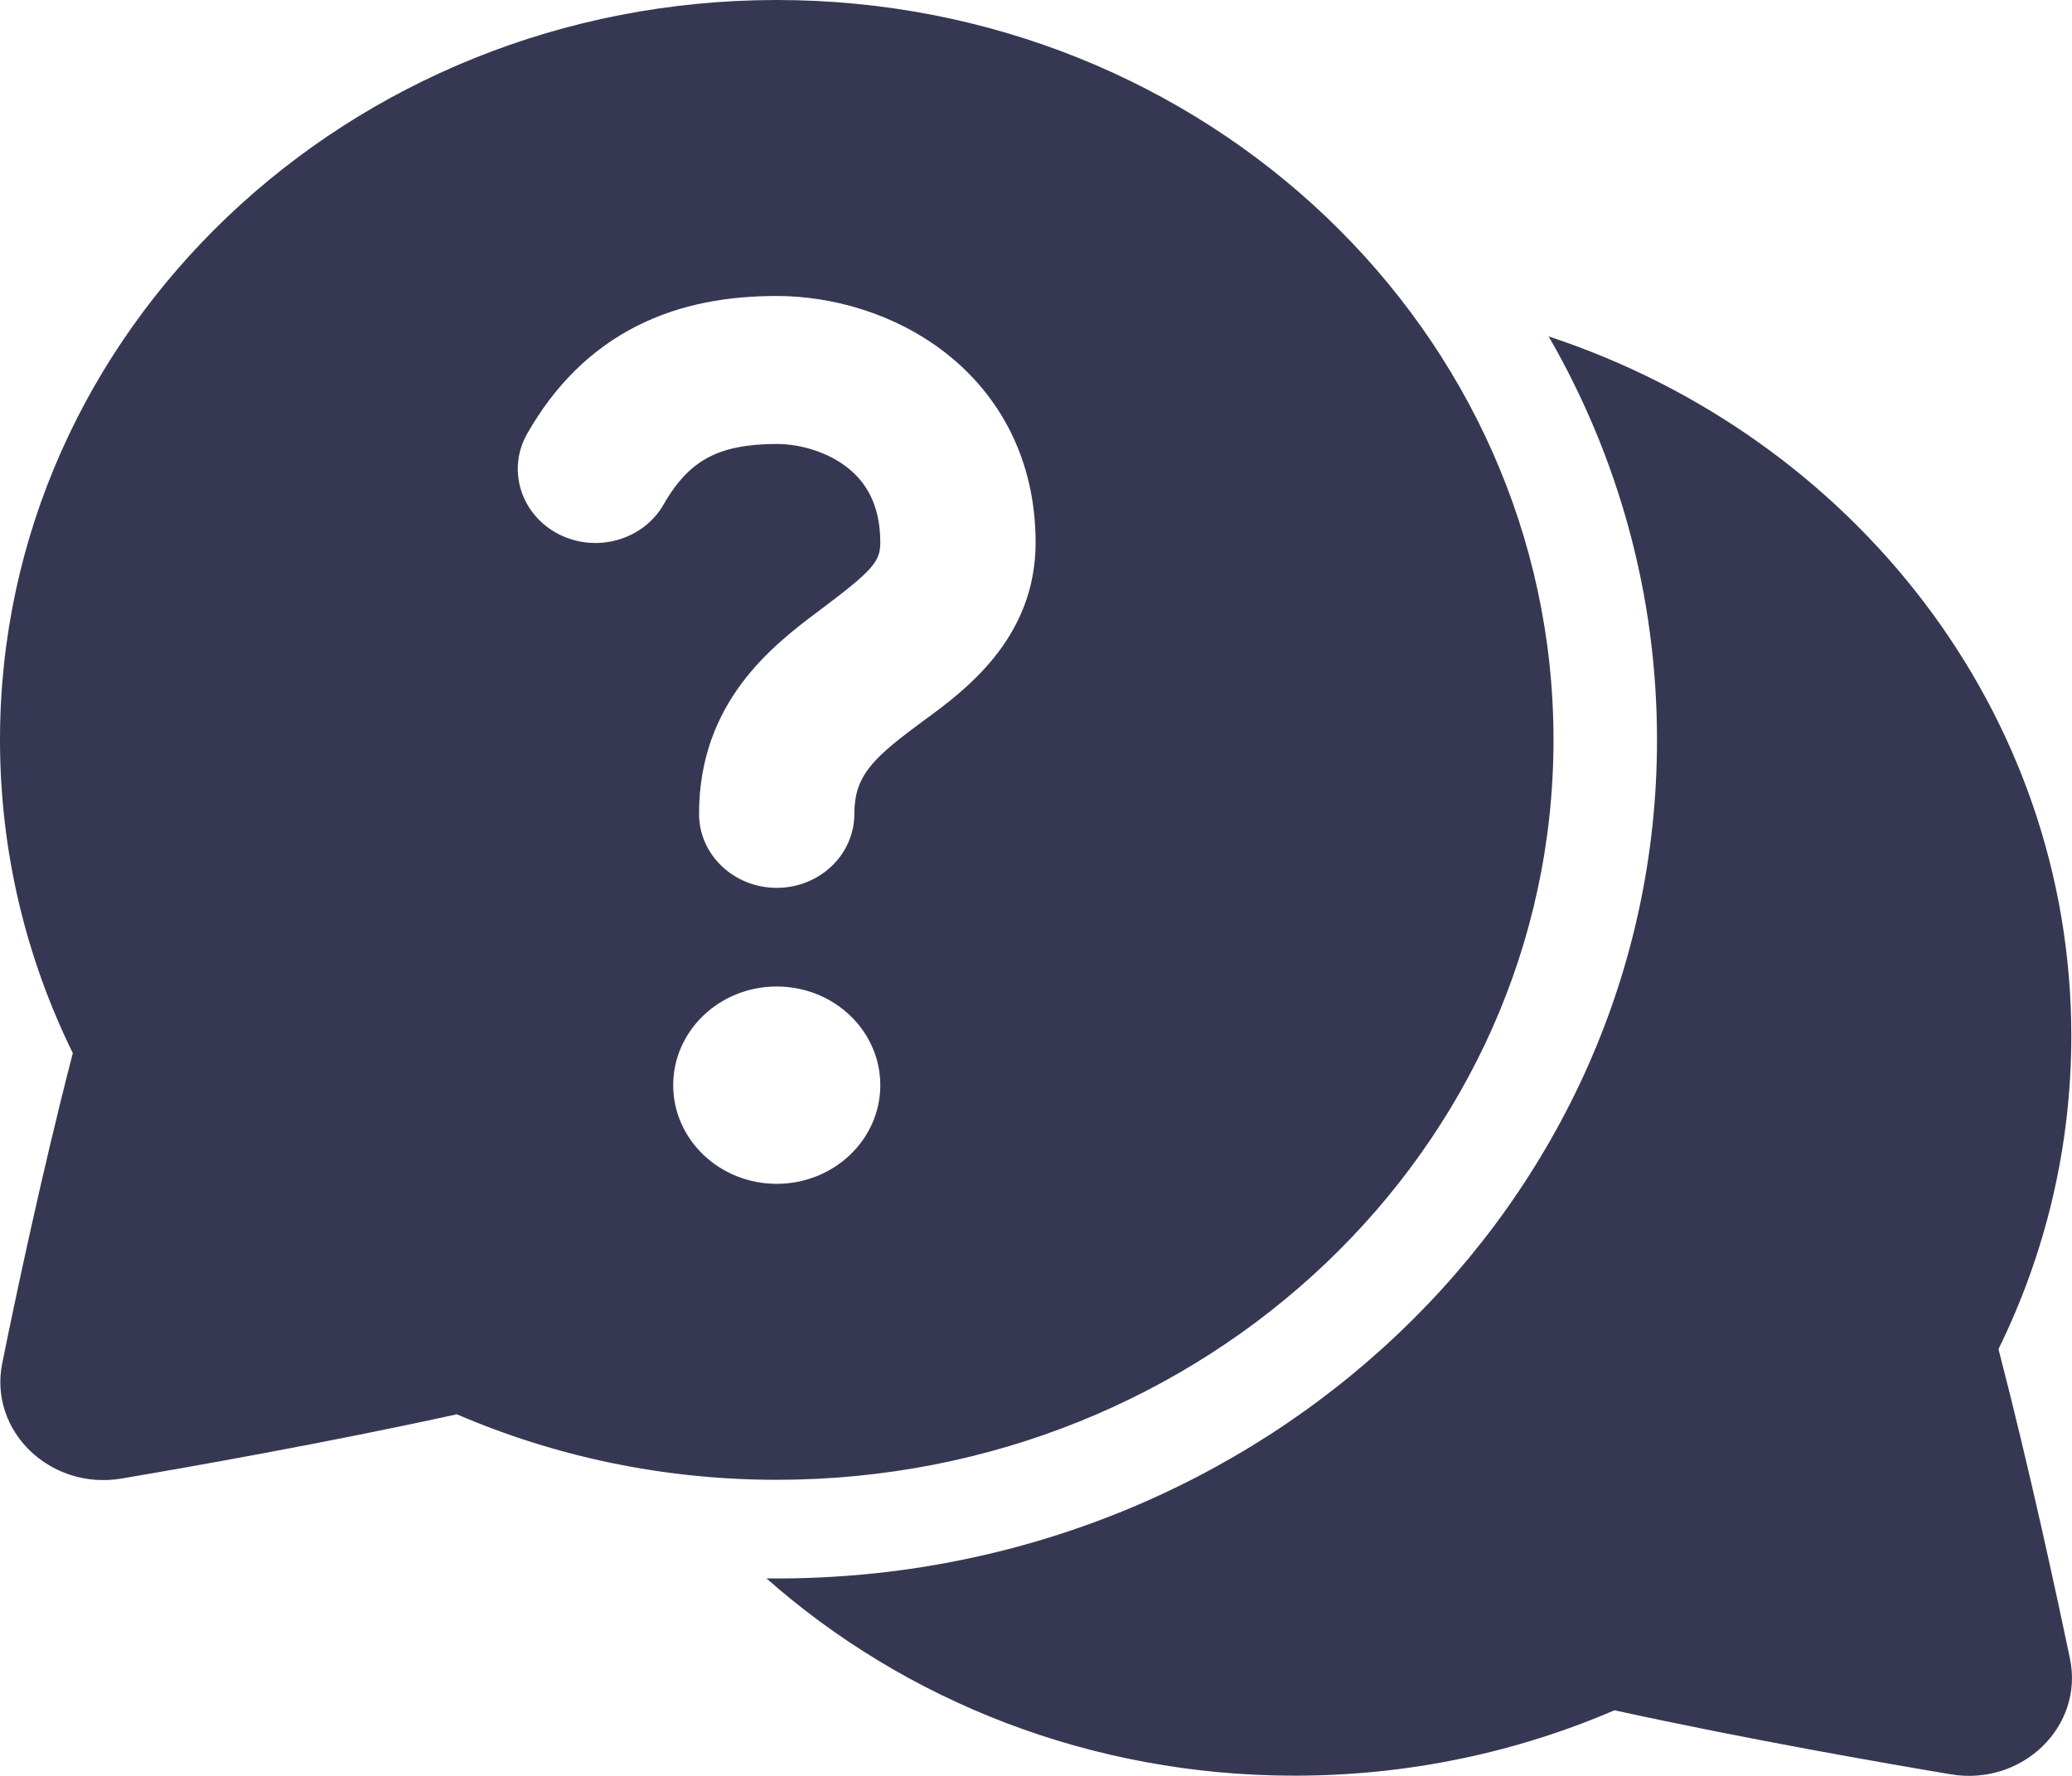 <svg width="21" height="18" viewBox="0 0 21 18" fill="none" xmlns="http://www.w3.org/2000/svg">
<path d="M0 7.499C0 3.358 3.525 0 7.872 0C12.22 0 15.745 3.358 15.745 7.499C15.745 11.641 12.22 14.999 7.872 14.999C6.718 14.999 5.62 14.761 4.63 14.335C3.31 14.625 1.888 14.875 1.233 14.986C0.512 15.108 -0.117 14.505 0.023 13.816C0.146 13.207 0.421 11.899 0.738 10.674C0.264 9.709 0 8.633 0 7.499ZM6.449 3.307C5.986 3.543 5.62 3.91 5.343 4.396C5.136 4.76 5.278 5.215 5.66 5.413C6.042 5.61 6.52 5.475 6.727 5.111C6.881 4.841 7.04 4.706 7.191 4.63C7.349 4.549 7.562 4.5 7.872 4.5C8.107 4.5 8.384 4.579 8.587 4.738C8.766 4.878 8.922 5.103 8.922 5.5C8.922 5.694 8.843 5.784 8.304 6.188C7.832 6.541 7.085 7.115 7.085 8.249C7.085 8.663 7.437 8.999 7.872 8.999C8.307 8.999 8.659 8.663 8.659 8.249C8.659 7.879 8.831 7.7 9.277 7.367C9.304 7.346 9.334 7.325 9.366 7.301C9.773 7.003 10.496 6.474 10.496 5.5C10.496 4.651 10.127 4.002 9.585 3.578C9.066 3.173 8.425 3 7.872 3C7.395 3 6.905 3.075 6.449 3.307ZM8.922 10.999C8.922 10.447 8.452 9.999 7.872 9.999C7.293 9.999 6.823 10.447 6.823 10.999C6.823 11.551 7.293 11.999 7.872 11.999C8.452 11.999 8.922 11.551 8.922 10.999ZM7.768 15.998C9.172 17.239 11.053 17.998 13.121 17.998C14.275 17.998 15.373 17.761 16.363 17.335C17.685 17.625 19.114 17.874 19.771 17.984C20.495 18.106 21.123 17.499 20.979 16.809C20.852 16.201 20.572 14.896 20.255 13.674C20.729 12.709 20.993 11.632 20.993 10.499C20.993 7.216 18.779 4.426 15.696 3.41C16.396 4.623 16.794 6.017 16.794 7.499C16.794 12.193 12.8 15.999 7.872 15.999C7.838 15.999 7.803 15.998 7.768 15.998Z" fill="#363853"/>
</svg>

